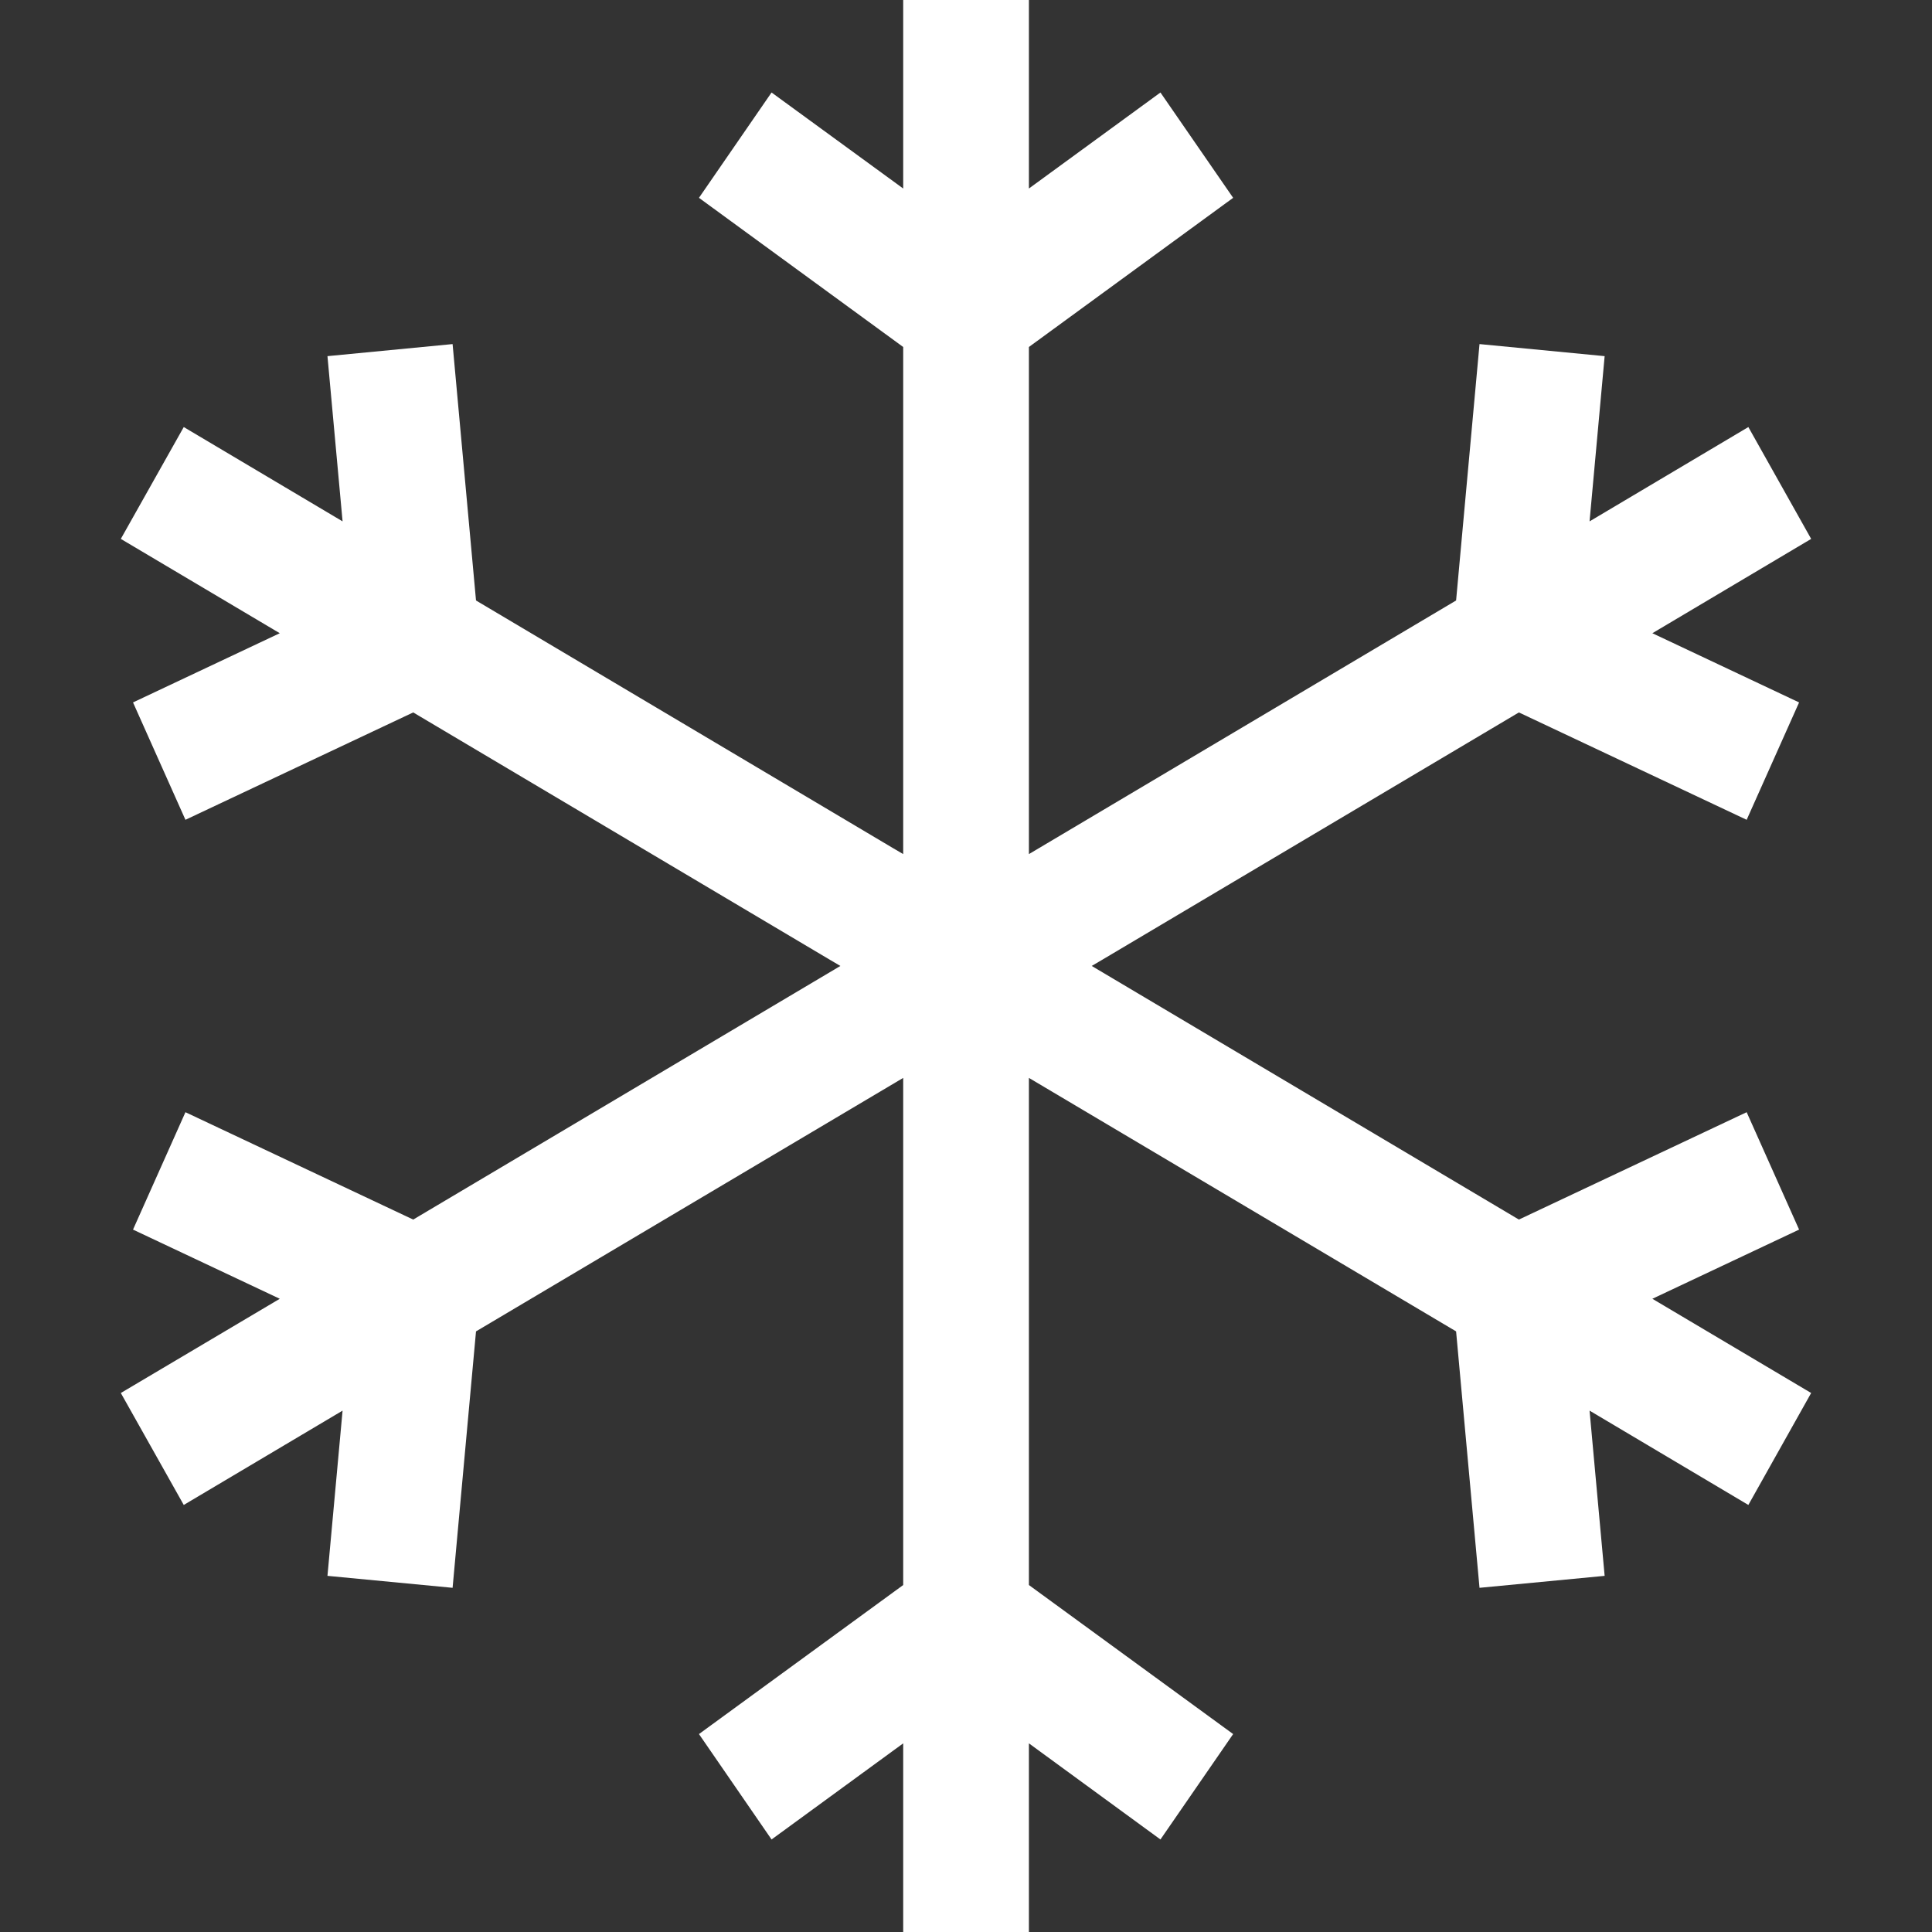 <svg width="73" height="73" viewBox="0 0 73 73" fill="none" xmlns="http://www.w3.org/2000/svg">
<rect x="0" y="0" width="73" height="73" fill="#333333" stroke="none"/>
<path d="M67.978 46.46L65.997 42.024L57.391 46.081L41.25 36.498L41.638 36.27L57.391 26.919L65.997 30.976L67.978 26.541L62.434 23.926L68.434 20.362L66.061 16.136L60.061 19.7L60.631 13.457L55.903 13.001L55.018 22.689L39.261 32.044L38.877 32.272V13.111L46.594 7.475L43.847 3.495L38.877 7.123V0H34.127V7.123L29.153 3.495L26.41 7.475L34.127 13.111V32.272L33.739 32.044L17.986 22.689L17.101 13.001L12.373 13.457L12.944 19.7L6.943 16.136L4.565 20.362L10.571 23.926L5.026 26.541L7.007 30.976L15.613 26.919L31.366 36.27L31.754 36.498L15.613 46.081L7.007 42.024L5.026 46.46L10.571 49.074L4.565 52.634L6.943 56.864L12.944 53.3L12.373 59.543L17.101 59.995L17.986 50.306L34.127 40.728V59.89L26.41 65.521L29.153 69.504L34.127 65.872V73H38.877V65.872L43.847 69.504L46.594 65.521L38.877 59.89V40.728L55.018 50.306L55.903 59.995L60.631 59.543L60.061 53.3L66.061 56.864L68.434 52.634L62.434 49.074L67.978 46.46Z" fill="white"/>
</svg>
